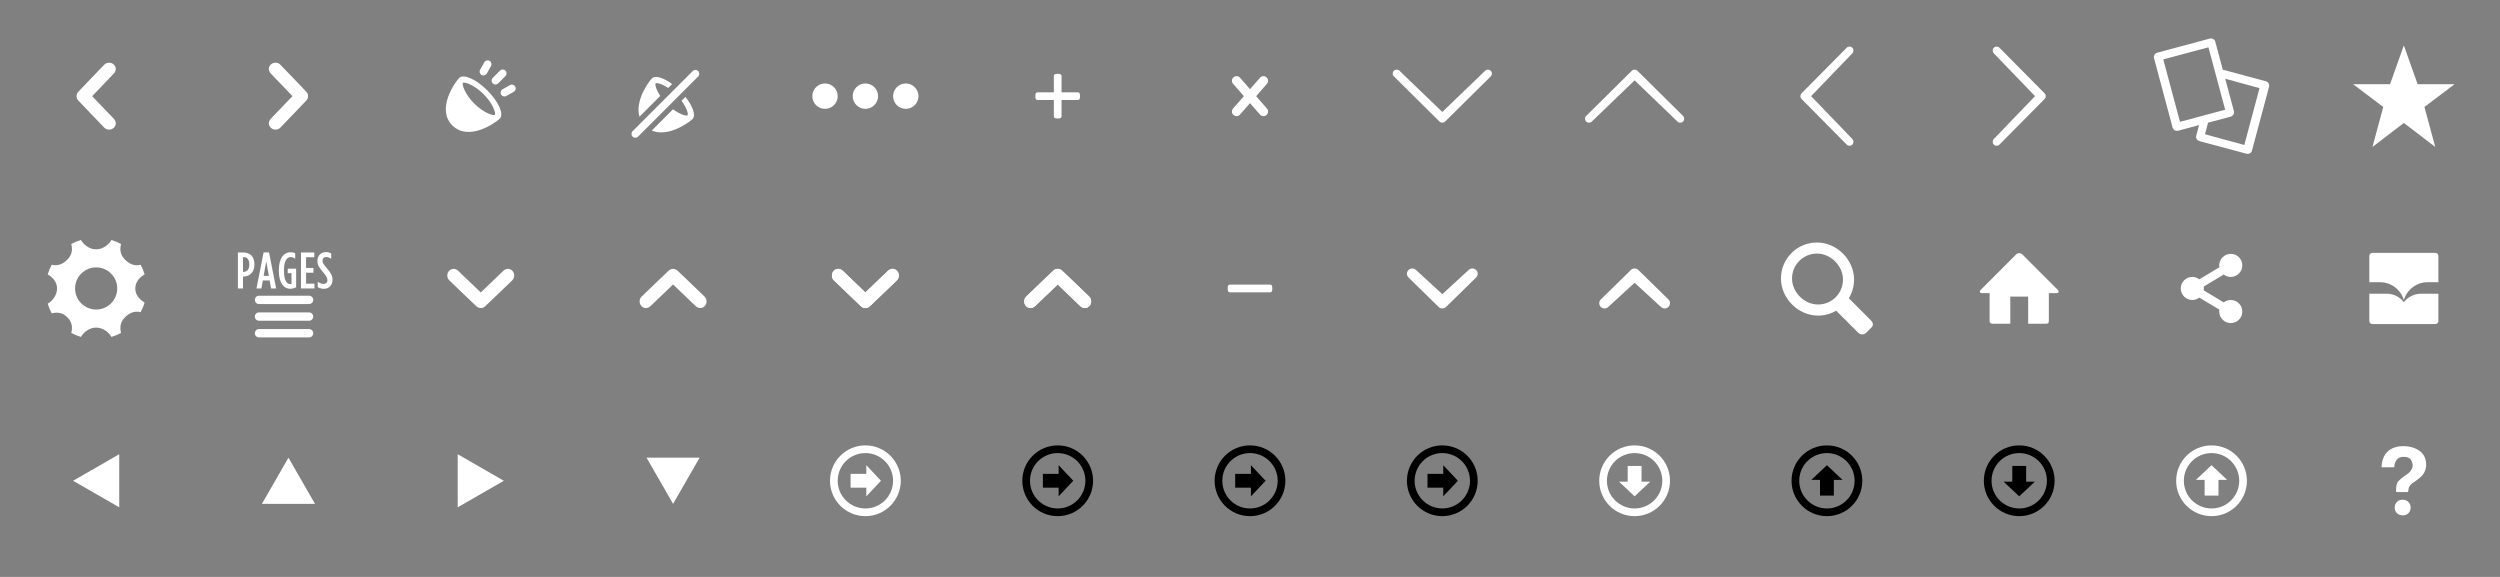 <?xml version="1.0" encoding="utf-8"?>
<!-- Generator: Adobe Illustrator 15.0.0, SVG Export Plug-In  -->
<!DOCTYPE svg PUBLIC "-//W3C//DTD SVG 1.1//EN" "http://www.w3.org/Graphics/SVG/1.1/DTD/svg11.dtd">
<svg version="1.1"
	 xmlns="http://www.w3.org/2000/svg" xmlns:xlink="http://www.w3.org/1999/xlink" xmlns:a="http://ns.adobe.com/AdobeSVGViewerExtensions/3.0/"
	 x="0px" y="0px" width="650px" height="150px" viewBox="1449.675 649.673 650 150"
	 overflow="visible" enable-background="new 1449.675 649.673 650 150" xml:space="preserve">
<rect x="1449.675" y="649.673" width="650" height="150" fill="#808080" stroke="none"/>
<defs>
</defs>

<path fill="#FFFFFF" d="M1569.074,669.934c-1.123,1.118-6.028,8.114-1.789,12.351c4.236,4.239,11.229-0.667,12.353-1.789
	c1.122-1.119-0.334-4.395-3.252-7.312C1573.468,670.265,1570.197,668.809,1569.074,669.934z M1578.337,679.523
	c-0.331,0.328-2.895-0.457-5.364-2.927c-2.467-2.471-3.255-5.034-2.924-5.365c0.328-0.331,2.896,0.457,5.36,2.927
	C1577.88,676.626,1578.668,679.191,1578.337,679.523z M1578.488,671.642c0.256,0,0.512-0.098,0.707-0.293l1.904-1.905
	c0.391-0.392,0.391-1.024,0-1.414c-0.39-0.391-1.023-0.391-1.414,0l-1.904,1.905c-0.392,0.39-0.392,1.023,0,1.414
	C1577.974,671.544,1578.232,671.642,1578.488,671.642z M1574.886,669.167c0.155,0.088,0.322,0.129,0.488,0.129
	c0.35,0,0.689-0.185,0.874-0.512l1.081-1.93c0.27-0.482,0.098-1.091-0.383-1.361c-0.482-0.27-1.092-0.098-1.361,0.385l-1.081,1.93
	C1574.234,668.288,1574.404,668.898,1574.886,669.167z M1583.634,672.183c-0.27-0.482-0.879-0.654-1.361-0.385l-1.93,1.082
	c-0.482,0.271-0.654,0.879-0.384,1.361c0.184,0.327,0.522,0.512,0.874,0.512c0.166,0,0.333-0.041,0.488-0.127l1.93-1.082
	C1583.732,673.273,1583.904,672.665,1583.634,672.183z"/>
<path fill="#FFFFFF" d="M1476.83,666.447c-0.627,0.612-6.754,7.044-6.754,7.044c-0.334,0.327-0.5,0.753-0.5,1.183
	c0,0.428,0.166,0.854,0.5,1.182c0,0,6.127,6.434,6.754,7.044s1.755,0.653,2.424,0c0.668-0.651,0.722-1.563,0-2.362l-5.621-5.863
	l5.621-5.861c0.722-0.801,0.669-1.711,0-2.364S1477.457,665.836,1476.83,666.447z"/>
<path fill="#FFFFFF" d="M1522.521,682.899c0.627-0.612,6.754-7.044,6.754-7.044c0.334-0.327,0.5-0.753,0.5-1.182
	c0-0.428-0.166-0.855-0.5-1.183c0,0-6.127-6.433-6.754-7.044s-1.754-0.652-2.424,0c-0.668,0.652-0.721,1.562,0,2.363l5.621,5.861
	l-5.621,5.862c-0.721,0.802-0.668,1.712,0,2.364C1520.767,683.551,1521.894,683.51,1522.521,682.899z"/>
<path fill="#FFFFFF" d="M1631.196,668.152c-0.39-0.391-1.023-0.391-1.414,0l-15.629,15.629c-0.391,0.391-0.391,1.023,0,1.414
	c0.195,0.195,0.451,0.293,0.707,0.293s0.512-0.098,0.707-0.293l15.629-15.629C1631.587,669.176,1631.587,668.543,1631.196,668.152z
	 M1626.875,675.867c1.389,1.885,1.818,3.52,1.559,3.779c-0.259,0.258-1.894-0.171-3.777-1.561l-5.527,5.527
	c4.186,1.838,9.627-2.016,10.605-2.994c0.924-0.923,0.097-3.311-1.856-5.755L1626.875,675.867z M1621.341,674.613
	c-1.099-1.658-1.431-3.023-1.194-3.258c0.233-0.236,1.6,0.096,3.258,1.195l1.022-1.022c-2.265-1.674-4.394-2.334-5.256-1.47
	c-0.929,0.926-4.448,5.877-3.231,9.958L1621.341,674.613z"/>
<path fill="#FFFFFF" d="M1664.175,671.374c-1.822,0-3.3,1.478-3.3,3.299c0,1.822,1.478,3.301,3.3,3.301s3.3-1.479,3.3-3.301
	C1667.475,672.852,1665.998,671.374,1664.175,671.374z M1674.675,671.374c-1.822,0-3.299,1.478-3.299,3.299
	c0,1.822,1.479,3.301,3.299,3.301c1.822,0,3.3-1.479,3.3-3.301C1677.975,672.852,1676.498,671.374,1674.675,671.374z
	 M1685.175,671.374c-1.822,0-3.3,1.478-3.3,3.299c0,1.822,1.478,3.301,3.3,3.301s3.3-1.479,3.3-3.301
	C1688.475,672.852,1686.998,671.374,1685.175,671.374z"/>
<path fill="#FFFFFF" d="M1729.875,673.673h-4.199v-4.2c0-0.552-0.449-0.6-1-0.6c-0.553,0-1,0.048-1,0.6v4.2h-4.201
	c-0.551,0-0.6,0.447-0.6,1c0,0.552,0.049,1,0.6,1h4.201v4.2c0,0.552,0.447,0.6,1,0.6c0.551,0,1-0.048,1-0.6v-4.2h4.199
	c0.553,0,0.6-0.448,0.6-1C1730.475,674.12,1730.428,673.673,1729.875,673.673z"/>
<path fill="#FFFFFF" d="M1779.024,677.823l-2.759-3.15l2.759-3.15c0.467-0.471,0.467-1.23,0-1.697c-0.47-0.469-1.229-0.469-1.697,0
	l-2.651,3.029l-2.651-3.029c-0.469-0.469-1.229-0.469-1.697,0c-0.467,0.469-0.469,1.229,0,1.697l2.758,3.15l-2.758,3.15
	c-0.469,0.469-0.469,1.229,0,1.697c0.47,0.469,1.229,0.469,1.699,0l2.65-3.031l2.65,3.031c0.47,0.469,1.229,0.469,1.697,0
	C1779.491,679.052,1779.491,678.292,1779.024,677.823z"/>
<path fill="#FFFFFF" d="M1484.851,724.673c0-1.57,0.967-2.812,2.424-3.664c-0.262-0.877-0.609-1.717-1.037-2.508
	c-1.633,0.427-2.955-0.213-4.066-1.324s-1.451-2.434-1.023-4.066c-0.791-0.429-1.631-0.775-2.508-1.039
	c-0.854,1.457-2.392,2.425-3.964,2.425c-1.571,0-3.11-0.968-3.964-2.425c-0.877,0.263-1.717,0.61-2.508,1.039
	c0.427,1.633,0.087,2.955-1.024,4.066c-1.11,1.111-2.435,1.751-4.065,1.324c-0.428,0.791-0.775,1.631-1.039,2.508
	c1.457,0.854,2.425,2.094,2.425,3.664s-0.968,3.111-2.425,3.964c0.264,0.877,0.611,1.718,1.039,2.509
	c1.633-0.428,2.955-0.088,4.065,1.023c1.111,1.111,1.451,2.434,1.024,4.066c0.791,0.428,1.63,0.774,2.508,1.037
	c0.854-1.457,2.393-2.424,3.963-2.424c1.572,0,3.111,0.969,3.964,2.424c0.877-0.262,1.718-0.609,2.509-1.037
	c-0.428-1.633-0.088-2.955,1.022-4.066s2.435-1.751,4.065-1.324c0.429-0.791,0.776-1.631,1.039-2.508
	C1485.818,727.485,1484.851,726.243,1484.851,724.673z M1474.674,730.151c-3.026,0-5.479-2.453-5.479-5.479s2.453-5.479,5.479-5.479
	s5.479,2.453,5.479,5.479S1477.701,730.151,1474.674,730.151z"/>
<path fill="#FFFFFF" d="M1582.9,722.518c-0.611,0.627-7.043,6.752-7.043,6.752c-0.326,0.336-0.754,0.502-1.182,0.502
	s-0.855-0.166-1.182-0.502c0,0-6.434-6.125-7.045-6.752c-0.611-0.628-0.652-1.755,0-2.424s1.564-0.722,2.363,0l5.863,5.62
	l5.861-5.62c0.801-0.722,1.711-0.669,2.363,0C1583.554,720.763,1583.513,721.89,1582.9,722.518z"/>
<path fill="#FFFFFF" d="M1616.45,726.827c0.61-0.627,7.043-6.752,7.043-6.752c0.326-0.336,0.754-0.502,1.182-0.502
	s0.855,0.166,1.182,0.502c0,0,6.434,6.125,7.045,6.752c0.61,0.628,0.652,1.755,0,2.424s-1.563,0.722-2.363,0l-5.863-5.62
	l-5.861,5.62c-0.802,0.722-1.712,0.669-2.363,0C1615.796,728.582,1615.837,727.455,1616.45,726.827z"/>
<path fill="#FFFFFF" d="M1682.901,722.518c-0.611,0.627-7.043,6.752-7.043,6.752c-0.326,0.336-0.754,0.502-1.182,0.502
	s-0.855-0.166-1.182-0.502c0,0-6.434-6.125-7.045-6.752s-0.652-1.754,0-2.424c0.652-0.669,1.562-0.722,2.363,0l5.861,5.62
	l5.863-5.62c0.801-0.722,1.711-0.669,2.363,0C1683.553,720.764,1683.512,721.891,1682.901,722.518z"/>
<path fill="#FFFFFF" d="M1682.901,722.518c-0.611,0.627-7.043,6.753-7.043,6.753c-0.326,0.335-0.754,0.502-1.182,0.502
	s-0.855-0.167-1.182-0.502c0,0-6.434-6.126-7.045-6.753s-0.652-1.754,0-2.423s1.562-0.723,2.363,0l5.861,5.62l5.863-5.62
	c0.801-0.723,1.711-0.669,2.363,0S1683.512,721.891,1682.901,722.518z"/>
<path fill="#FFFFFF" d="M1716.451,726.827c0.609-0.627,7.043-6.752,7.043-6.752c0.326-0.336,0.754-0.502,1.182-0.502
	s0.855,0.166,1.182,0.502c0,0,6.434,6.125,7.045,6.752c0.609,0.627,0.652,1.754,0,2.424c-0.652,0.668-1.564,0.722-2.363,0
	l-5.863-5.62l-5.861,5.62c-0.803,0.722-1.713,0.668-2.363,0C1715.796,728.581,1715.837,727.454,1716.451,726.827z"/>
<path fill="#FFFFFF" d="M1716.451,726.828c0.609-0.627,7.043-6.753,7.043-6.753c0.326-0.335,0.754-0.502,1.182-0.502
	s0.855,0.167,1.182,0.502c0,0,6.434,6.126,7.045,6.753c0.609,0.627,0.652,1.754,0,2.423s-1.564,0.722-2.363,0l-5.863-5.621
	l-5.861,5.62c-0.803,0.723-1.713,0.669-2.363,0C1715.796,728.581,1715.837,727.455,1716.451,726.828z"/>
<path fill="#FFFFFF" d="M2029.675,727.672c-0.687,0-1.317,0.232-1.824,0.623l-5.219-3.131c0.026-0.16,0.043-0.324,0.043-0.491
	c0-0.168-0.017-0.331-0.043-0.491l5.219-3.131c0.507,0.389,1.138,0.623,1.824,0.623c1.657,0,3-1.343,3-3c0-1.656-1.343-3-3-3
	c-1.656,0-3,1.344-3,3c0,0.167,0.019,0.331,0.044,0.491l-5.219,3.131c-0.506-0.39-1.137-0.623-1.825-0.623c-1.656,0-3,1.343-3,3
	s1.344,3,3,3c0.688,0,1.319-0.233,1.825-0.623l5.219,3.131c-0.025,0.16-0.044,0.323-0.044,0.491c0,1.657,1.344,3,3,3
	c1.657,0,3-1.343,3-3S2031.332,727.672,2029.675,727.672z"/>
<path fill="#FFFFFF" d="M1984.67,725.015l-9.146-9.152c-0.468-0.485-1.232-0.485-1.699,0l-9.146,9.152
	c-0.468,0.484-0.293,0.881,0.388,0.881h1.905v7.03c0,0.508,0.022,0.92,0.938,0.92h4.439v-7.05h4.645v7.05h4.66
	c0.701,0,0.719-0.413,0.719-0.92v-7.03h1.906C1984.962,725.897,1985.137,725.5,1984.67,725.015z"/>
<polygon fill="#FFFFFF" points="1480.675,767.772 1480.675,781.573 1468.675,774.672 "/>
<polygon fill="#FFFFFF" points="1568.675,767.772 1568.675,781.573 1580.675,774.672 "/>
<polygon fill="#FFFFFF" points="1517.775,780.672 1531.576,780.673 1524.673,768.673 "/>
<polygon fill="#FFFFFF" points="1631.576,768.674 1617.775,768.673 1624.675,780.673 "/>
<polygon fill="#FFFFFF" points="2074.675,661.473 2078.257,671.557 2087.875,671.557 2080.029,677.478 2082.833,687.873 
	2074.675,681.641 2066.517,687.873 2069.322,677.478 2061.475,671.557 2071.093,671.557 "/>
<path fill="#FFFFFF" d="M2038.771,670.793l-11.166-2.992l-1.955-7.293c-0.163-0.608-0.815-0.964-1.457-0.792l-13.614,3.648
	c-0.642,0.17-1.028,0.805-0.866,1.414l4.844,18.078c0.164,0.609,0.816,0.965,1.459,0.793l5.418-1.453l-0.738,2.759
	c-0.163,0.61,0.225,1.243,0.865,1.416l12.166,3.259c0.642,0.172,1.293-0.184,1.457-0.792l4.455-16.628
	C2039.8,671.598,2039.413,670.964,2038.771,670.793z M2012.125,665.118l11.744-3.143l4.35,16.228l-11.746,3.143L2012.125,665.118z
	 M2033.193,687.368l-10.223-2.795l0.805-3.006l5.853-1.567c0.642-0.172,1.03-0.806,0.866-1.415l-2.262-8.441l8.92,2.446
	L2033.193,687.368z"/>
<path fill="#FFFFFF" d="M2078.763,766.907c-1.14-0.823-2.572-1.234-4.295-1.234c-1.312,0-2.418,0.29-3.318,0.868
	c-1.426,0.905-2.185,2.444-2.275,4.614h3.306c0-0.633,0.185-1.241,0.554-1.828c0.369-0.586,0.994-0.879,1.877-0.879
	c0.897,0,1.517,0.238,1.854,0.713c0.339,0.478,0.508,1.005,0.508,1.582c0,0.504-0.252,0.964-0.556,1.383
	c-0.167,0.244-0.389,0.468-0.661,0.674c0,0-1.793,1.15-2.58,2.074c-0.457,0.535-0.498,1.338-0.538,2.49
	c-0.003,0.082,0.028,0.25,0.314,0.25c0.287,0,2.316,0,2.572,0c0.254,0,0.308-0.189,0.312-0.271c0.019-0.419,0.065-0.633,0.142-0.875
	c0.146-0.457,0.538-0.855,0.979-1.199l0.909-0.628c0.822-0.64,1.478-1.165,1.767-1.577c0.495-0.677,0.843-1.511,0.843-2.5
	C2080.473,768.946,2079.904,767.729,2078.763,766.907z M2074.415,779.596c-1.14-0.034-2.08,0.754-2.116,1.99
	c-0.036,1.235,0.859,2.052,1.998,2.085c1.189,0.035,2.105-0.729,2.141-1.963C2076.472,780.473,2075.605,779.631,2074.415,779.596z"
	/>
<path fill="#FFFFFF" d="M1779.875,723.673h-10.4c-0.552,0-0.6,0.447-0.6,1c0,0.551,0.048,1,0.6,1h10.4c0.552,0,0.6-0.449,0.6-1
	C1780.475,724.12,1780.427,723.673,1779.875,723.673z"/>
<path fill="#FFFFFF" d="M1931.275,685.801c0.4,0.405,0.4,1.062,0,1.468c-0.4,0.405-1.053,0.405-1.453,0l-11.746-11.861
	c-0.4-0.405-0.4-1.063,0-1.469l11.746-11.861c0.4-0.405,1.053-0.405,1.453,0c0.4,0.406,0.4,1.062,0,1.468l-10.711,11.128
	L1931.275,685.801z"/>
<path fill="#FFFFFF" d="M1968.076,663.545c-0.4-0.405-0.4-1.062,0-1.469c0.401-0.404,1.053-0.404,1.453,0l11.746,11.863
	c0.4,0.404,0.4,1.062,0,1.467l-11.746,11.863c-0.4,0.404-1.052,0.404-1.453,0c-0.4-0.406-0.4-1.062,0-1.469l10.711-11.128
	L1968.076,663.545z"/>
<path fill="#FFFFFF" d="M1835.803,668.075c0.405-0.401,1.062-0.401,1.468,0c0.405,0.4,0.405,1.052,0,1.453l-11.861,11.744
	c-0.405,0.401-1.063,0.401-1.469,0l-11.861-11.744c-0.405-0.401-0.405-1.053,0-1.453c0.406-0.401,1.062-0.401,1.468,0l11.128,10.711
	L1835.803,668.075z"/>
<path fill="#FFFFFF" d="M1863.547,681.273c-0.405,0.4-1.062,0.4-1.468,0c-0.405-0.401-0.405-1.053,0-1.453l11.861-11.746
	c0.405-0.401,1.063-0.401,1.469,0l11.861,11.744c0.405,0.401,0.405,1.053,0,1.453c-0.406,0.401-1.062,0.401-1.468,0l-11.128-10.709
	L1863.547,681.273z"/>
<path fill="#FFFFFF" d="M1831.512,719.874c0.541-0.535,1.416-0.535,1.957,0c0.54,0.535,0.541,1.402,0,1.938l-7.815,7.66
	c-0.541,0.535-1.416,0.535-1.957,0l-7.815-7.66c-0.541-0.535-0.541-1.402,0-1.938c0.54-0.535,1.416-0.535,1.957,0l6.837,6.281
	L1831.512,719.874z"/>
<path fill="#FFFFFF" d="M1867.837,729.471c-0.541,0.535-1.416,0.535-1.957,0c-0.539-0.534-0.541-1.401,0-1.938l7.816-7.659
	c0.541-0.535,1.416-0.535,1.957,0l7.814,7.659c0.541,0.537,0.541,1.402,0,1.938c-0.539,0.535-1.416,0.535-1.957,0l-6.836-6.28
	L1867.837,729.471z"/>
<path fill="#FFFFFF" d="M1665.475,774.673c0,5.081,4.119,9.2,9.2,9.2c5.082,0,9.2-4.119,9.2-9.2c0-5.082-4.119-9.201-9.2-9.201
	S1665.475,769.591,1665.475,774.673z M1681.875,774.673c0,3.976-3.224,7.2-7.2,7.2s-7.2-3.225-7.2-7.2
	c0-3.978,3.224-7.201,7.2-7.201S1681.875,770.695,1681.875,774.673z M1670.826,772.873v3.6h4.09v2.25l3.81-4.05l-3.81-4.05v2.25
	H1670.826z"/>
<path d="M1765.475,774.674c0,5.08,4.119,9.199,9.2,9.199c5.082,0,9.2-4.119,9.2-9.199c0-5.082-4.119-9.201-9.2-9.201
	S1765.475,769.592,1765.475,774.674z M1781.875,774.674c0,3.977-3.224,7.199-7.2,7.199s-7.2-3.223-7.2-7.199s3.224-7.201,7.2-7.201
	S1781.875,770.697,1781.875,774.674z M1770.826,772.873v3.6h4.09v2.25l3.81-4.049l-3.81-4.051v2.25H1770.826z"/>
<path d="M1715.476,774.673c0,5.081,4.117,9.2,9.199,9.2c5.08,0,9.199-4.119,9.199-9.2c0-5.082-4.117-9.201-9.199-9.201
	C1719.595,765.472,1715.476,769.591,1715.476,774.673z M1731.875,774.673c0,3.976-3.223,7.2-7.199,7.2s-7.199-3.225-7.199-7.2
	c0-3.978,3.223-7.201,7.199-7.201S1731.876,770.695,1731.875,774.673z M1720.826,772.873v3.6h4.09v2.25l3.811-4.05l-3.811-4.05v2.25
	H1720.826z"/>
<path d="M1815.476,774.673c0,5.081,4.118,9.2,9.199,9.2s9.2-4.119,9.2-9.2c0-5.082-4.118-9.201-9.2-9.201
	C1819.595,765.472,1815.476,769.591,1815.476,774.673z M1831.875,774.673c0,3.976-3.224,7.2-7.2,7.2s-7.199-3.225-7.199-7.2
	c0-3.978,3.223-7.201,7.199-7.201S1831.876,770.695,1831.875,774.673z M1820.826,772.872v3.6h4.091v2.25l3.81-4.05l-3.81-4.05v2.25
	H1820.826z"/>
<path fill="#FFFFFF" d="M1874.675,765.473c-5.081,0-9.2,4.119-9.2,9.199c0,5.082,4.119,9.2,9.2,9.2s9.2-4.118,9.2-9.2
	C1883.875,769.592,1879.756,765.473,1874.675,765.473z M1874.675,781.872c-3.977,0-7.2-3.224-7.2-7.2s3.224-7.199,7.2-7.199
	s7.2,3.225,7.2,7.199C1881.875,778.65,1878.652,781.872,1874.675,781.872z M1876.475,770.822h-3.6v4.091h-2.25l4.05,3.81l4.05-3.81
	h-2.25V770.822z"/>
<path d="M1924.675,783.873c5.081,0,9.2-4.119,9.2-9.2s-4.119-9.2-9.2-9.2s-9.2,4.119-9.2,9.2S1919.594,783.873,1924.675,783.873z
	 M1924.675,767.473c3.978,0,7.2,3.224,7.2,7.2s-3.225,7.2-7.2,7.2s-7.2-3.224-7.2-7.2S1920.698,767.473,1924.675,767.473z
	 M1922.875,778.522h3.6v-4.09h2.25l-4.05-3.81l-4.05,3.81h2.25V778.522z"/>
<path fill="#FFFFFF" d="M2024.676,783.872c5.081,0,9.199-4.119,9.199-9.199c0-5.082-4.118-9.2-9.199-9.2s-9.2,4.118-9.2,9.2
	C2015.476,779.753,2019.595,783.872,2024.676,783.872z M2024.676,767.473c3.977,0,7.199,3.223,7.199,7.2
	c0,3.976-3.224,7.199-7.199,7.199c-3.977,0-7.2-3.224-7.2-7.199C2017.476,770.695,2020.7,767.473,2024.676,767.473z
	 M2022.875,778.523h3.601v-4.092h2.25l-4.05-3.81l-4.051,3.81h2.25V778.523z"/>
<path d="M1974.675,765.473c-5.082,0-9.201,4.119-9.201,9.2s4.119,9.2,9.201,9.2c5.08,0,9.199-4.119,9.199-9.2
	S1979.755,765.473,1974.675,765.473z M1974.675,781.873c-3.979,0-7.201-3.225-7.201-7.2s3.225-7.2,7.201-7.2
	c3.975,0,7.199,3.225,7.199,7.2S1978.652,781.873,1974.675,781.873z M1976.474,770.822h-3.6v4.091h-2.25l4.051,3.81l4.049-3.81
	h-2.25V770.822z"/>
<path fill="#FFFFFF" d="M1936.087,732.941l-5.716-5.716c0.861-1.417,1.359-3.08,1.359-4.857c0-5.168-4.479-9.646-9.648-9.646
	c-5.167,0-9.358,4.189-9.358,9.359c0,5.168,4.479,9.646,9.646,9.646c1.72,0,3.328-0.465,4.713-1.272l5.746,5.746
	c0.562,0.563,1.475,0.563,2.037,0l1.426-1.425C1936.854,734.212,1936.651,733.503,1936.087,732.941z M1915.604,722.079
	c0-3.578,2.901-6.479,6.479-6.479c3.578,0,6.768,3.188,6.768,6.766s-2.9,6.479-6.479,6.479
	C1918.793,728.847,1915.604,725.657,1915.604,722.079z"/>
<path fill="#FFFFFF" d="M2080.863,723.051h2.794v-6.852c0-0.428-0.351-0.776-0.778-0.776h-16.406c-0.428,0-0.778,0.349-0.778,0.776
	v6.852h2.796c2.933,0,5.404,1.962,6.185,4.642C2075.458,725.013,2077.929,723.051,2080.863,723.051z"/>
<path fill="#FFFFFF" d="M2079.161,726.038c-1.823,0-3.442,0.859-4.485,2.191c-1.043-1.332-2.66-2.191-4.484-2.191h-4.496v7.107
	c0,0.428,0.351,0.777,0.777,0.777h16.408c0.426,0,0.776-0.35,0.776-0.777v-7.107H2079.161z"/>
<path fill="#FFFFFF" d="M1511.533,715.315h1.363c1.75,0,2.928,1.016,2.928,3.086v0.027c0,2.006-1.123,3.061-2.809,3.154h-0.16v3.088
	h-1.322V715.315z M1513.031,720.366c0.881-0.025,1.469-0.654,1.469-1.896v-0.027c0-1.297-0.562-1.912-1.443-1.912h-0.201v3.836
	H1513.031z"/>
<path fill="#FFFFFF" d="M1518.214,715.288h1.404l1.857,9.383h-1.322l-0.375-2.084h-1.764l-0.375,2.084h-1.283L1518.214,715.288z
	 M1519.578,721.397l-0.682-3.756l-0.682,3.756H1519.578z"/>
<path fill="#FFFFFF" d="M1522.183,720.14v-0.293c0-3.049,1.297-4.598,3.035-4.598c0.494,0,0.881,0.105,1.215,0.266v1.391
	c-0.4-0.24-0.762-0.4-1.176-0.4c-1.002,0-1.738,1.068-1.738,3.287v0.4c0,2.527,0.803,3.344,1.645,3.344
	c0.121,0,0.174-0.014,0.309-0.055v-2.779h-0.988v-1.176h2.191v4.838c-0.561,0.254-0.99,0.389-1.562,0.389
	C1523.507,724.753,1522.183,723.349,1522.183,720.14z"/>
<path fill="#FFFFFF" d="M1527.929,715.315h3.463v1.242h-2.139v2.781h1.912v1.242h-1.912v2.848h2.178v1.242h-3.502V715.315z"/>
<path fill="#FFFFFF" d="M1532.287,724.337v-1.391c0.588,0.361,1.068,0.549,1.523,0.549c0.562,0,0.988-0.32,0.988-0.963v-0.025
	c0-0.535-0.174-0.922-1.029-1.953c-1.148-1.375-1.562-1.965-1.562-3.021v-0.025c0-1.377,0.936-2.285,2.139-2.285
	c0.627,0,1.029,0.119,1.443,0.334v1.389c-0.508-0.307-0.869-0.455-1.297-0.455c-0.535,0-0.961,0.361-0.961,0.949v0.027
	c0,0.521,0.174,0.803,1.027,1.818c1.244,1.471,1.564,2.1,1.564,3.154v0.027c0,1.377-0.977,2.299-2.191,2.299
	C1533.316,724.765,1532.781,724.591,1532.287,724.337z"/>
<g>
	<defs>
		<rect id="SVGID_2_" x="1506.73" y="711.942" width="35.891" height="25.461"/>
	</defs>
	<clipPath id="SVGID_4_">
		<use xlink:href="#SVGID_2_"  overflow="visible"/>
	</clipPath>
	<path clip-path="url(#SVGID_4_)" fill="#FFFFFF" d="M1530.029,735.233h-13.016c-0.6,0-1.084,0.486-1.084,1.086
		c0,0.598,0.484,1.084,1.084,1.084h13.016c0.6,0,1.086-0.486,1.086-1.084C1531.115,735.72,1530.628,735.233,1530.029,735.233
		 M1517.013,728.726h13.016c0.6,0,1.086-0.484,1.086-1.086c0-0.598-0.486-1.084-1.086-1.084h-13.016c-0.6,0-1.084,0.486-1.084,1.084
		C1515.927,728.241,1516.414,728.726,1517.013,728.726 M1530.029,730.894h-13.016c-0.6,0-1.084,0.486-1.084,1.086
		s0.484,1.084,1.084,1.084h13.016c0.6,0,1.086-0.484,1.086-1.084S1530.628,730.894,1530.029,730.894"/>
</g>
</svg>
